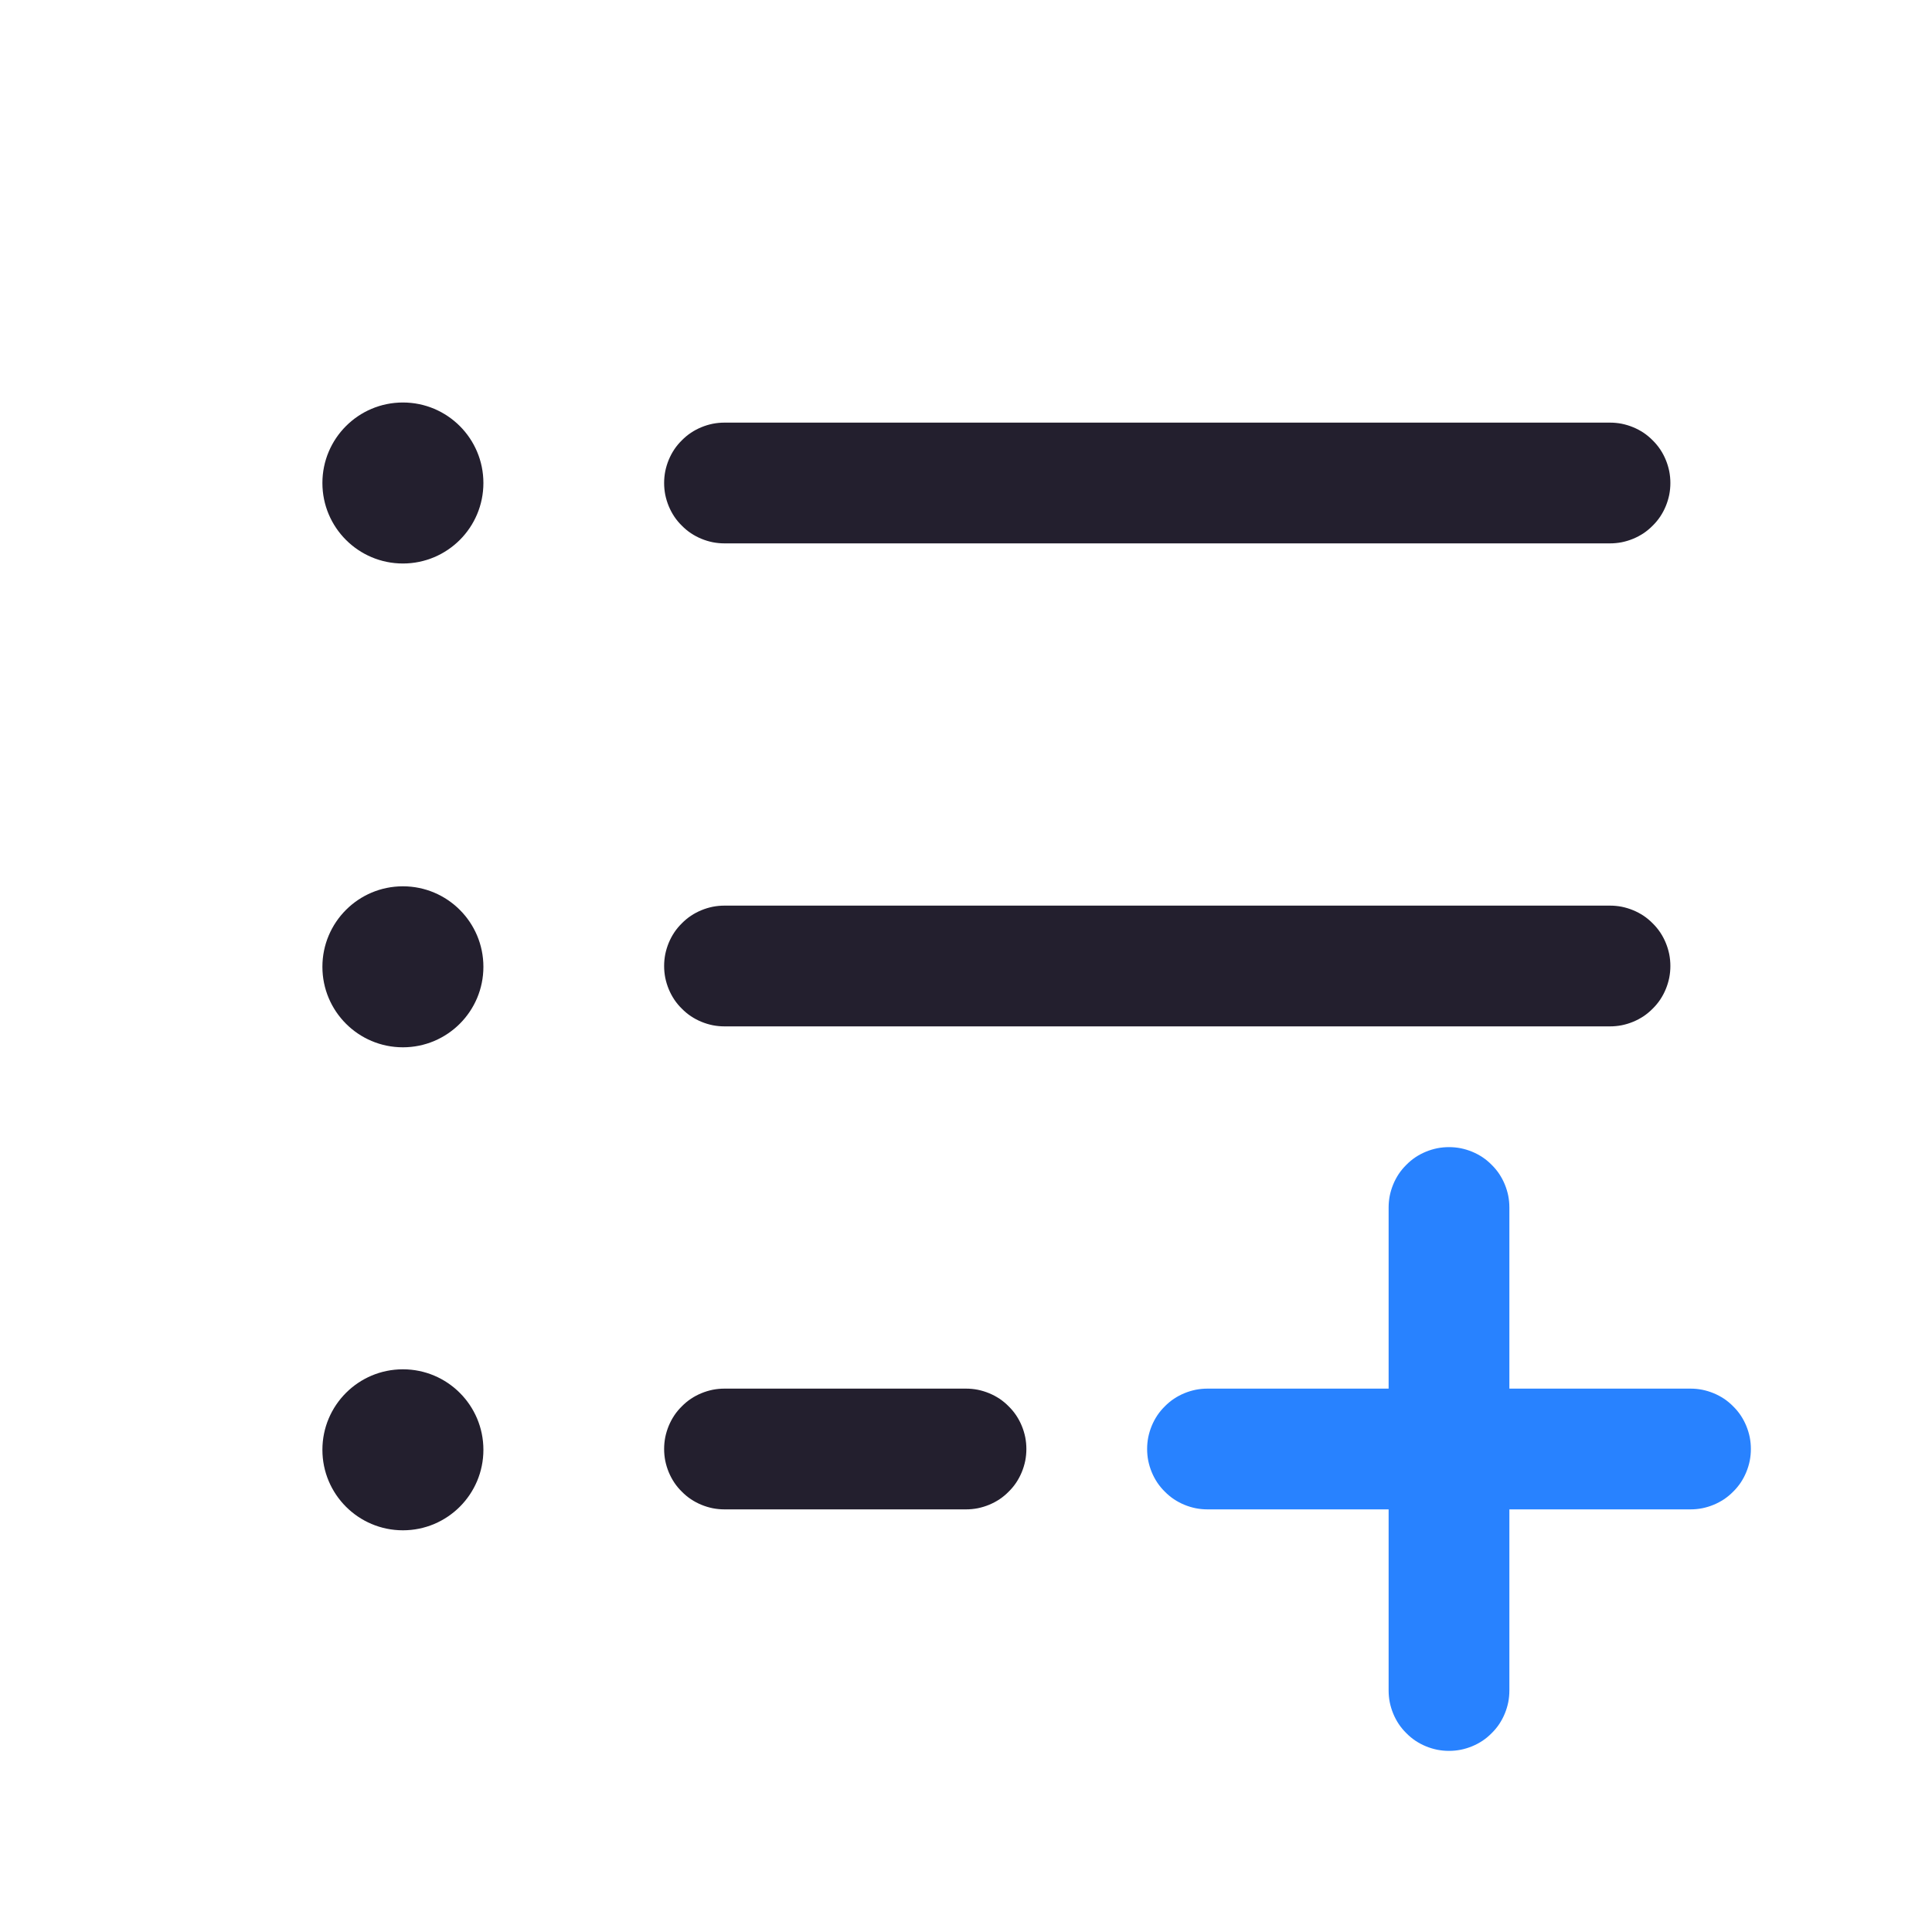 <svg xmlns="http://www.w3.org/2000/svg" xmlns:xlink="http://www.w3.org/1999/xlink" fill="none" version="1.1" width="24" height="24" viewBox="0 0 24 24"><defs><clipPath id="master_svg0_63_18849"><rect x="0" y="0" width="24" height="24" rx="0"/></clipPath></defs><g clip-path="url(#master_svg0_63_18849)"><g><path d="M9,5.25L20,5.25Q20.074,5.25,20.146,5.264Q20.219,5.279,20.287,5.307Q20.355,5.335,20.417,5.376Q20.478,5.417,20.53,5.47Q20.583,5.522,20.624,5.583Q20.665,5.645,20.693,5.713Q20.721,5.781,20.736,5.854Q20.75,5.926,20.75,6Q20.75,6.074,20.736,6.146Q20.721,6.219,20.693,6.287Q20.665,6.355,20.624,6.417Q20.583,6.478,20.53,6.53Q20.478,6.583,20.417,6.624Q20.355,6.665,20.287,6.693Q20.219,6.721,20.146,6.736Q20.074,6.75,20,6.75L9,6.75Q8.926,6.75,8.854,6.736Q8.781,6.721,8.713,6.693Q8.645,6.665,8.583,6.624Q8.522,6.583,8.47,6.53Q8.417,6.478,8.376,6.417Q8.335,6.355,8.307,6.287Q8.279,6.219,8.264,6.146Q8.25,6.074,8.25,6Q8.25,5.926,8.264,5.854Q8.279,5.781,8.307,5.713Q8.335,5.645,8.376,5.583Q8.417,5.522,8.47,5.47Q8.522,5.417,8.583,5.376Q8.645,5.335,8.713,5.307Q8.781,5.279,8.854,5.264Q8.926,5.25,9,5.25Z" fill-rule="evenodd" fill="#231F2E" fill-opacity="1"/></g><g><path d="M9,11.25L20,11.25Q20.074,11.25,20.146,11.264Q20.219,11.279,20.287,11.307Q20.355,11.335,20.417,11.376Q20.478,11.417,20.53,11.47Q20.583,11.522,20.624,11.583Q20.665,11.645,20.693,11.713Q20.721,11.781,20.736,11.854Q20.75,11.926,20.75,12Q20.75,12.074,20.736,12.146Q20.721,12.219,20.693,12.287Q20.665,12.355,20.624,12.417Q20.583,12.478,20.53,12.53Q20.478,12.583,20.417,12.624Q20.355,12.665,20.287,12.693Q20.219,12.721,20.146,12.736Q20.074,12.75,20,12.75L9,12.75Q8.926,12.75,8.854,12.736Q8.781,12.721,8.713,12.693Q8.645,12.665,8.583,12.624Q8.522,12.583,8.47,12.53Q8.417,12.478,8.376,12.417Q8.335,12.355,8.307,12.287Q8.279,12.219,8.264,12.146Q8.25,12.074,8.25,12Q8.25,11.926,8.264,11.854Q8.279,11.781,8.307,11.713Q8.335,11.645,8.376,11.583Q8.417,11.522,8.47,11.47Q8.522,11.417,8.583,11.376Q8.645,11.335,8.713,11.307Q8.781,11.279,8.854,11.264Q8.926,11.25,9,11.25Z" fill-rule="evenodd" fill="#231F2E" fill-opacity="1"/></g><g><path d="M9,17.25L12,17.25Q12.074,17.25,12.146,17.264Q12.219,17.279,12.287,17.307Q12.355,17.335,12.417,17.376Q12.478,17.417,12.53,17.47Q12.583,17.522,12.624,17.583Q12.665,17.645,12.693,17.713Q12.721,17.781,12.736,17.854Q12.75,17.926,12.75,18Q12.75,18.074,12.736,18.146Q12.721,18.219,12.693,18.287Q12.665,18.355,12.624,18.417Q12.583,18.478,12.53,18.53Q12.478,18.583,12.417,18.624Q12.355,18.665,12.287,18.693Q12.219,18.721,12.146,18.736Q12.074,18.75,12,18.75L9,18.75Q8.926,18.75,8.854,18.736Q8.781,18.721,8.713,18.693Q8.645,18.665,8.583,18.624Q8.522,18.583,8.47,18.53Q8.417,18.478,8.376,18.417Q8.335,18.355,8.307,18.287Q8.279,18.219,8.264,18.146Q8.25,18.074,8.25,18Q8.25,17.926,8.264,17.854Q8.279,17.781,8.307,17.713Q8.335,17.645,8.376,17.583Q8.417,17.522,8.47,17.47Q8.522,17.417,8.583,17.376Q8.645,17.335,8.713,17.307Q8.781,17.279,8.854,17.264Q8.926,17.25,9,17.25Z" fill-rule="evenodd" fill="#231F2E" fill-opacity="1"/></g><g><ellipse cx="5.005" cy="6" rx="1" ry="1" fill="#231F2E" fill-opacity="1"/></g><g><ellipse cx="5.005" cy="12.01" rx="1" ry="1" fill="#231F2E" fill-opacity="1"/></g><g><ellipse cx="5.005" cy="18.01" rx="1" ry="1" fill="#231F2E" fill-opacity="1"/></g><g><path d="M15,17.25L21,17.25Q21.074,17.25,21.146,17.264Q21.219,17.279,21.287,17.307Q21.355,17.335,21.417,17.376Q21.478,17.417,21.53,17.47Q21.583,17.522,21.624,17.583Q21.665,17.645,21.693,17.713Q21.721,17.781,21.736,17.854Q21.75,17.926,21.75,18Q21.75,18.074,21.736,18.146Q21.721,18.219,21.693,18.287Q21.665,18.355,21.624,18.417Q21.583,18.478,21.53,18.53Q21.478,18.583,21.417,18.624Q21.355,18.665,21.287,18.693Q21.219,18.721,21.146,18.736Q21.074,18.75,21,18.75L15,18.75Q14.926,18.75,14.854,18.736Q14.781,18.721,14.713,18.693Q14.645,18.665,14.583,18.624Q14.522,18.583,14.47,18.53Q14.417,18.478,14.376,18.417Q14.335,18.355,14.307,18.287Q14.279,18.219,14.264,18.146Q14.25,18.074,14.25,18Q14.25,17.926,14.264,17.854Q14.279,17.781,14.307,17.713Q14.335,17.645,14.376,17.583Q14.417,17.522,14.47,17.47Q14.522,17.417,14.583,17.376Q14.645,17.335,14.713,17.307Q14.781,17.279,14.854,17.264Q14.926,17.25,15,17.25Z" fill-rule="evenodd" fill="#2882FF" fill-opacity="1"/></g><g><path d="M17.25,15Q17.25,14.926,17.264,14.854Q17.279,14.781,17.307,14.713Q17.335,14.645,17.376,14.583Q17.417,14.522,17.47,14.47Q17.522,14.417,17.583,14.376Q17.645,14.335,17.713,14.307Q17.781,14.279,17.854,14.264Q17.926,14.25,18,14.25Q18.074,14.25,18.146,14.264Q18.219,14.279,18.287,14.307Q18.355,14.335,18.417,14.376Q18.478,14.417,18.53,14.47Q18.583,14.522,18.624,14.583Q18.665,14.645,18.693,14.713Q18.721,14.781,18.736,14.854Q18.75,14.926,18.75,15L18.75,21Q18.75,21.074,18.736,21.146Q18.721,21.219,18.693,21.287Q18.665,21.355,18.624,21.417Q18.583,21.478,18.53,21.53Q18.478,21.583,18.417,21.624Q18.355,21.665,18.287,21.693Q18.219,21.721,18.146,21.736Q18.074,21.75,18,21.75Q17.926,21.75,17.854,21.736Q17.781,21.721,17.713,21.693Q17.645,21.665,17.583,21.624Q17.522,21.583,17.47,21.53Q17.417,21.478,17.376,21.417Q17.335,21.355,17.307,21.287Q17.279,21.219,17.264,21.146Q17.25,21.074,17.25,21L17.25,15Z" fill-rule="evenodd" fill="#2882FF" fill-opacity="1"/></g></g></svg>